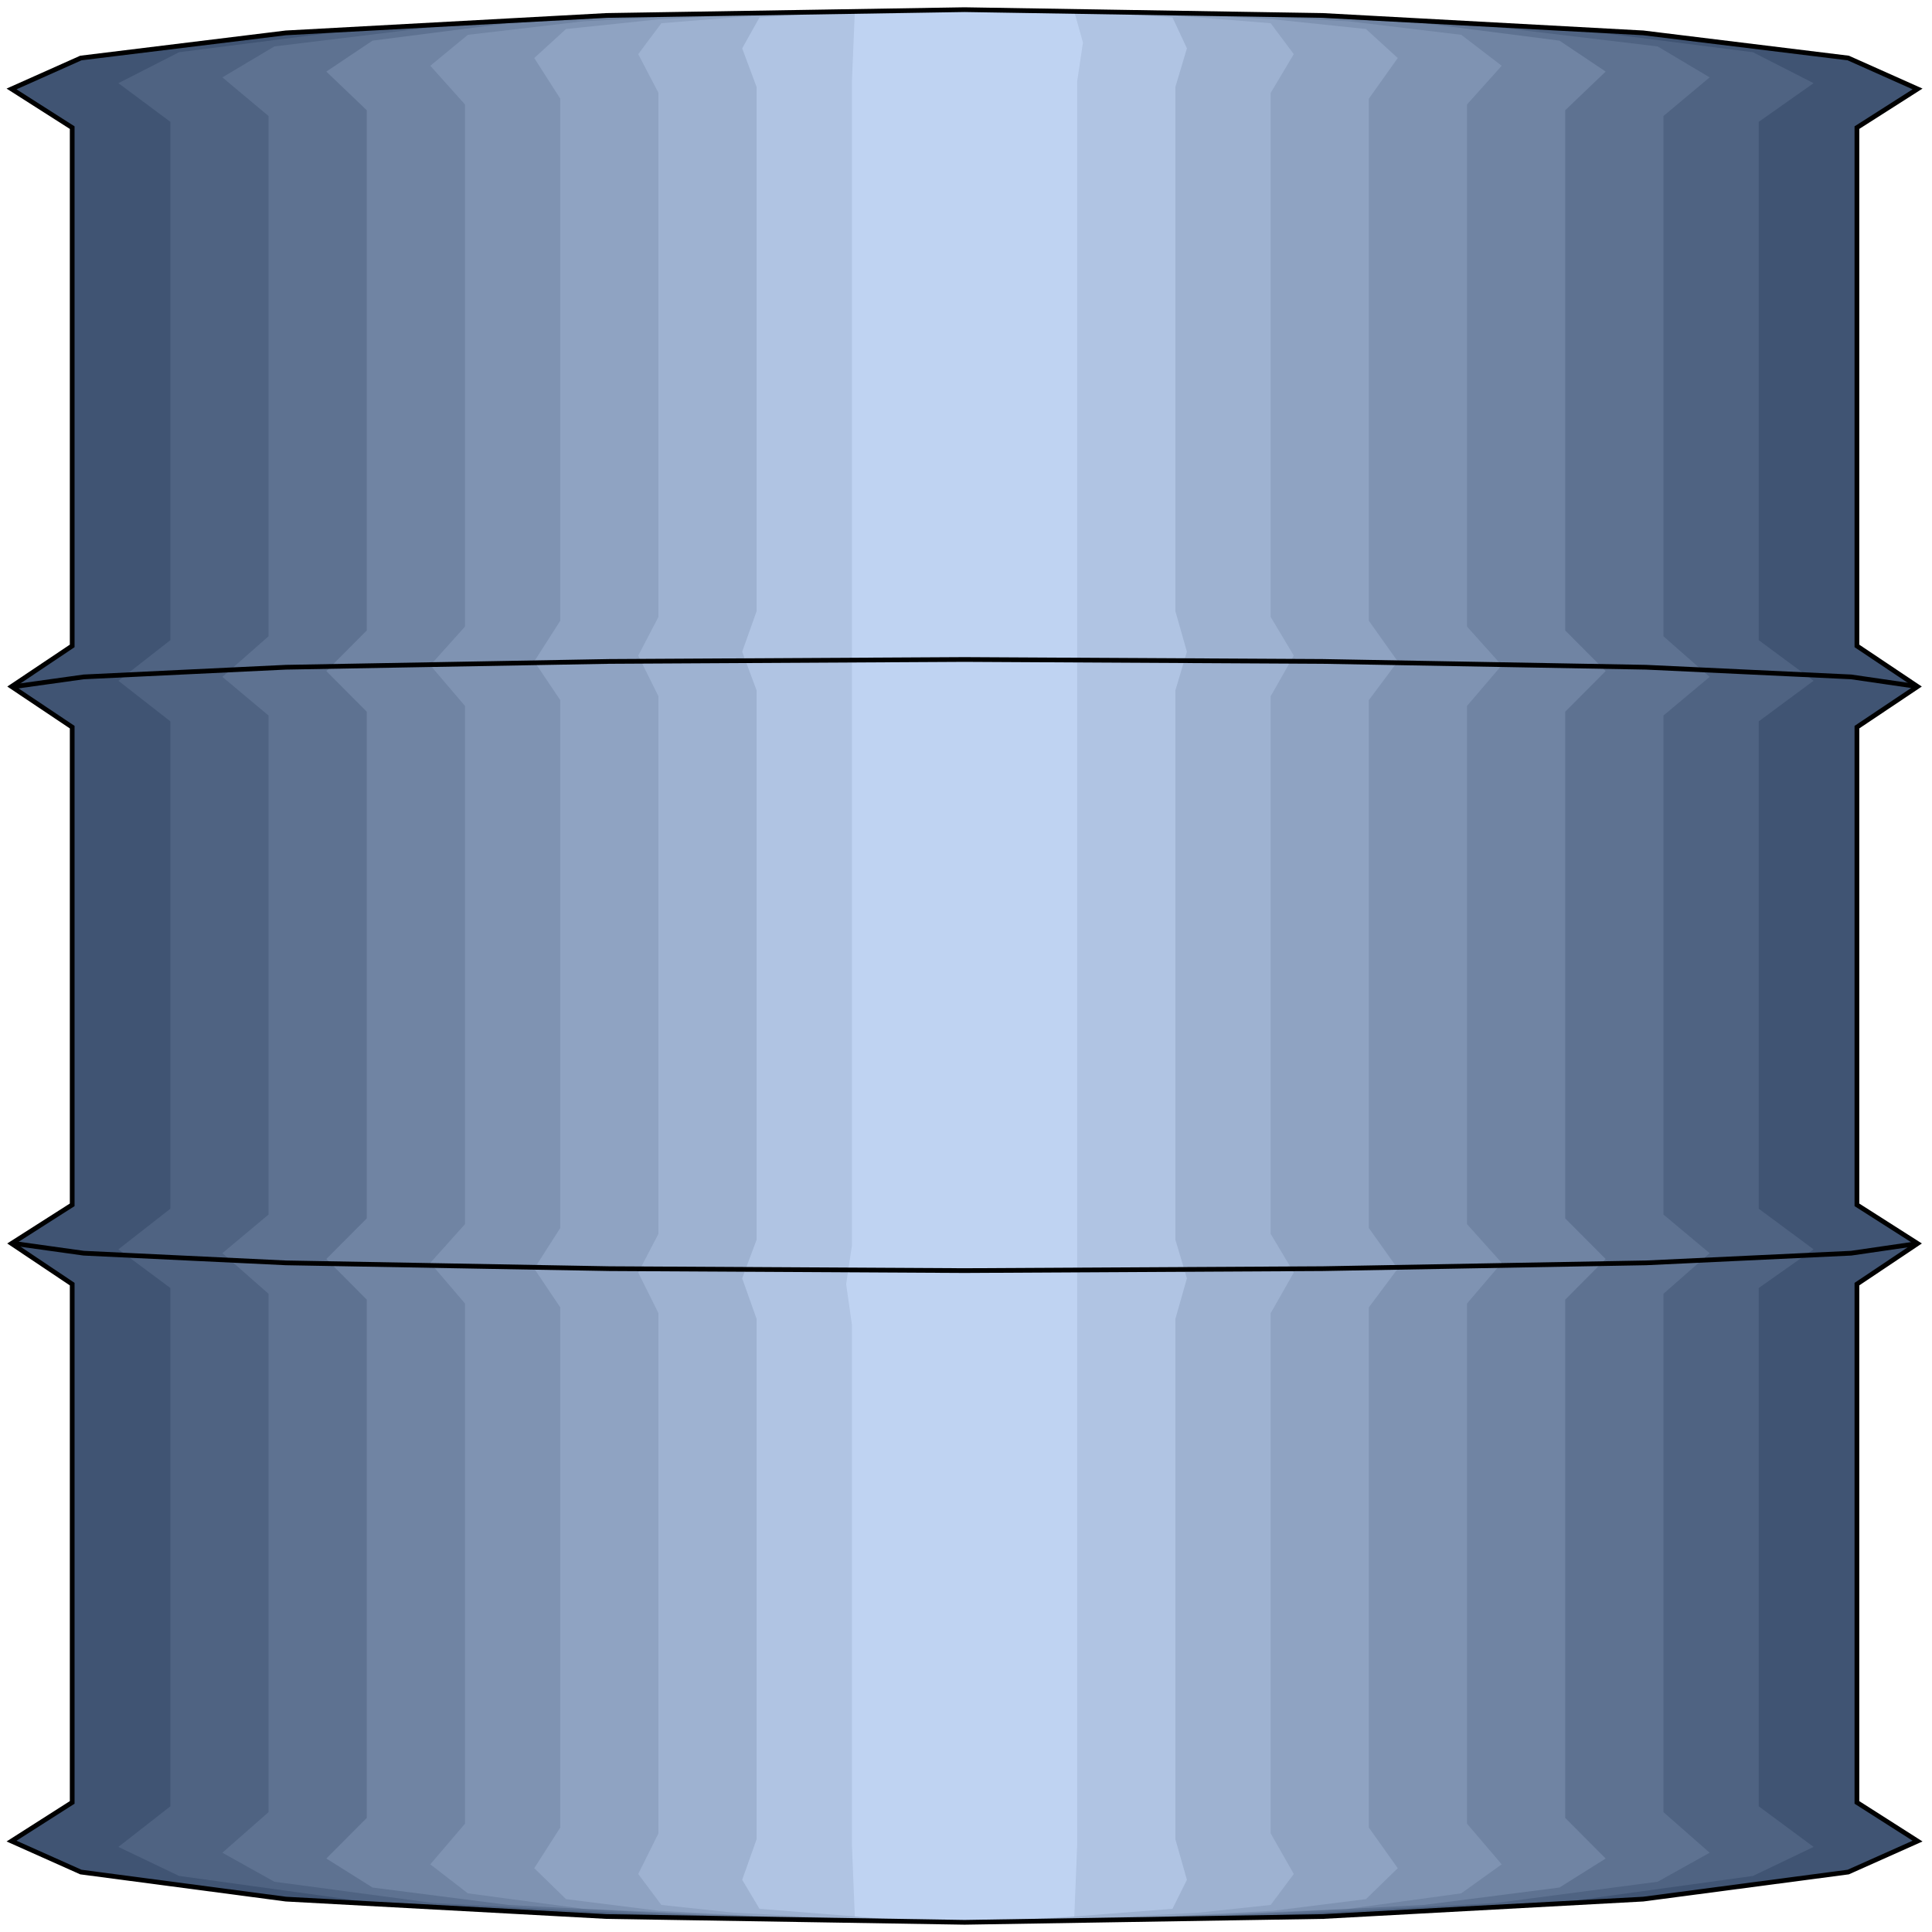<svg width="150" height="150" viewBox="0 0 150 150" fill="none" xmlns="http://www.w3.org/2000/svg">
<g clip-path="url(#clip0_2109_174644)">
<path d="M5.605 139.939V99.699L0.896 96.546L5.605 93.543V56.456L0.896 53.303L5.605 50.149V9.909L0.896 6.906L6.278 4.504L22.197 2.552L47.085 1.2L74.888 0.75L102.69 1.2L127.578 2.552L143.497 4.504L148.879 6.906L144.17 9.909V50.149L148.879 53.303L144.17 56.456V93.543L148.879 96.546L144.17 99.699V139.939L148.879 142.942L143.497 145.345L127.578 147.447L102.69 148.798L74.888 149.249L47.085 148.798L22.197 147.447L6.278 145.345L0.896 142.942L5.605 139.939Z" fill="#405473"/>
<path d="M13.228 140.241V100.001L9.192 96.998L13.228 93.845V56.007L9.192 52.854L13.228 49.701V9.46L9.192 6.457L13.901 4.055L28.026 2.253L50.224 1.052L74.888 0.602L99.551 1.052L121.973 2.253L136.098 4.055L140.807 6.457L136.547 9.46V49.701L140.807 52.854L136.547 56.007V93.845L140.807 96.998L136.547 100.001V140.241L140.807 143.394L136.098 145.647L121.973 147.599L99.551 148.8L74.888 149.1L50.224 148.8L28.026 147.599L13.901 145.647L9.192 143.394L13.228 140.241Z" fill="#4F6382"/>
<path d="M20.852 140.692V100.451L17.265 97.298L20.852 94.295V55.556L17.265 52.553L20.852 49.4V9.01L17.265 6.007L21.3 3.605L33.632 2.103L53.363 1.052L74.888 0.602L96.637 1.052L116.144 2.103L128.7 3.605L132.736 6.007L129.148 9.01V49.4L132.736 52.553L129.148 55.556V94.295L132.736 97.298L129.148 100.451V140.692L132.736 143.845L128.7 146.097L116.144 147.749L96.637 148.8L74.888 149.1L53.363 148.8L33.632 147.749L21.3 146.097L17.265 143.845L20.852 140.692Z" fill="#5E7291"/>
<path d="M28.475 141.142V100.902L25.336 97.749L28.475 94.596V55.256L25.336 52.103L28.475 48.95V8.56L25.336 5.557L28.923 3.154L39.462 1.803L56.278 0.902L74.888 0.602L93.497 0.902L110.538 1.803L121.076 3.154L124.663 5.557L121.524 8.56V48.95L124.663 52.103L121.524 55.256V94.596L124.663 97.749L121.524 100.902V141.142L124.663 144.295L121.076 146.548L110.538 147.899L93.497 148.8L74.888 149.1L56.278 148.8L39.462 147.899L28.923 146.548L25.336 144.295L28.475 141.142Z" fill="#7084A3"/>
<path d="M36.099 141.593V101.202L33.408 98.049L36.099 95.046V54.806L33.408 51.653L36.099 48.65V8.109L33.408 5.106L36.323 2.704L45.292 1.653L59.417 0.902L74.888 0.602L90.583 0.902L104.709 1.653L113.453 2.704L116.592 5.106L113.901 8.109V48.65L116.592 51.653L113.901 54.806V95.046L116.592 98.049L113.901 101.202V141.593L116.592 144.746L113.453 146.998L104.709 148.199L90.583 148.8L74.888 149.1L59.417 148.8L45.292 148.199L36.323 146.998L33.408 144.746L36.099 141.593Z" fill="#7F93B2"/>
<path d="M43.497 141.893V101.502L41.48 98.499L43.497 95.346V54.355L41.48 51.352L43.497 48.199V7.659L41.48 4.505L43.946 2.253L51.121 1.502L62.331 0.902L74.888 0.602L87.444 0.902L98.879 1.502L106.053 2.253L108.52 4.505L106.278 7.659V48.199L108.52 51.352L106.278 54.355V95.346L108.52 98.499L106.278 101.502V141.893L108.52 145.046L106.053 147.448L98.879 148.349L87.444 148.95L74.888 149.1L62.331 148.95L51.121 148.349L43.946 147.448L41.48 145.046L43.497 141.893Z" fill="#8FA3C2"/>
<path d="M51.121 142.343V101.953L49.552 98.8L51.121 95.797V54.055L49.552 50.902L51.121 47.899V7.208L49.552 4.205L51.346 1.803L56.951 1.352L65.471 0.902L74.888 0.602L84.529 0.902L93.049 1.352L98.655 1.803L100.449 4.205L98.655 7.208V47.899L100.449 50.902L98.655 54.055V95.797L100.449 98.8L98.655 101.953V142.343L100.449 145.496L98.655 147.899L93.049 148.499L84.529 148.95L74.888 149.1L65.471 148.95L56.951 148.499L51.346 147.899L49.552 145.496L51.121 142.343Z" fill="#9EB2D1"/>
<path d="M58.744 142.794V102.403L57.623 99.25L58.744 96.247V53.605L57.623 50.602L58.744 47.448V6.758L57.623 3.755L58.968 1.352L68.385 0.752L74.888 0.602L81.39 0.752L91.031 1.352L92.152 3.755L91.255 6.758V47.448L92.152 50.602L91.255 53.605V96.247L92.152 99.25L91.255 102.403V142.794L92.152 145.947L91.031 148.199L81.39 148.95L74.888 149.1L68.385 148.95L58.968 148.199L57.623 145.947L58.744 142.794Z" fill="#B0C4E3"/>
<path d="M66.144 143.242V102.852L65.695 99.699L66.144 96.696V53.303V6.306L66.368 0.9L74.888 0.75L81.39 0.9H83.408L84.081 3.303L83.632 6.306V47.146V96.696V143.242L83.408 148.798L74.888 149.249L68.386 148.948L66.368 148.798L66.144 143.242Z" fill="#BFD3F2"/>
<path d="M1.121 96.547L6.502 97.298L22.197 98.048L47.309 98.499L74.888 98.649L102.691 98.499L127.803 98.048L143.722 97.298L148.879 96.547" stroke="black" stroke-width="0.367"/>
<path d="M1.121 53.305L6.502 52.554L22.197 51.804L47.309 51.353L74.888 51.203L102.691 51.353L127.803 51.804L143.722 52.554L148.879 53.305" stroke="black" stroke-width="0.367"/>
<path d="M5.605 139.939V99.699L0.896 96.546L5.605 93.543V56.456L0.896 53.303L5.605 50.149V9.909L0.896 6.906L6.278 4.504L22.197 2.552L47.085 1.2L74.888 0.75L102.69 1.2L127.578 2.552L143.497 4.504L148.879 6.906L144.17 9.909V50.149L148.879 53.303L144.17 56.456V93.543L148.879 96.546L144.17 99.699V139.939L148.879 142.942L143.497 145.345L127.578 147.447L102.69 148.798L74.888 149.248L47.085 148.798L22.197 147.447L6.278 145.345L0.896 142.942L5.605 139.939Z" stroke="black" stroke-width="0.367"/>
</g>
<defs>
<clipPath id="clip0_2109_174644">
<rect width="150" height="150" fill="white"/>
</clipPath>
</defs>
</svg>
